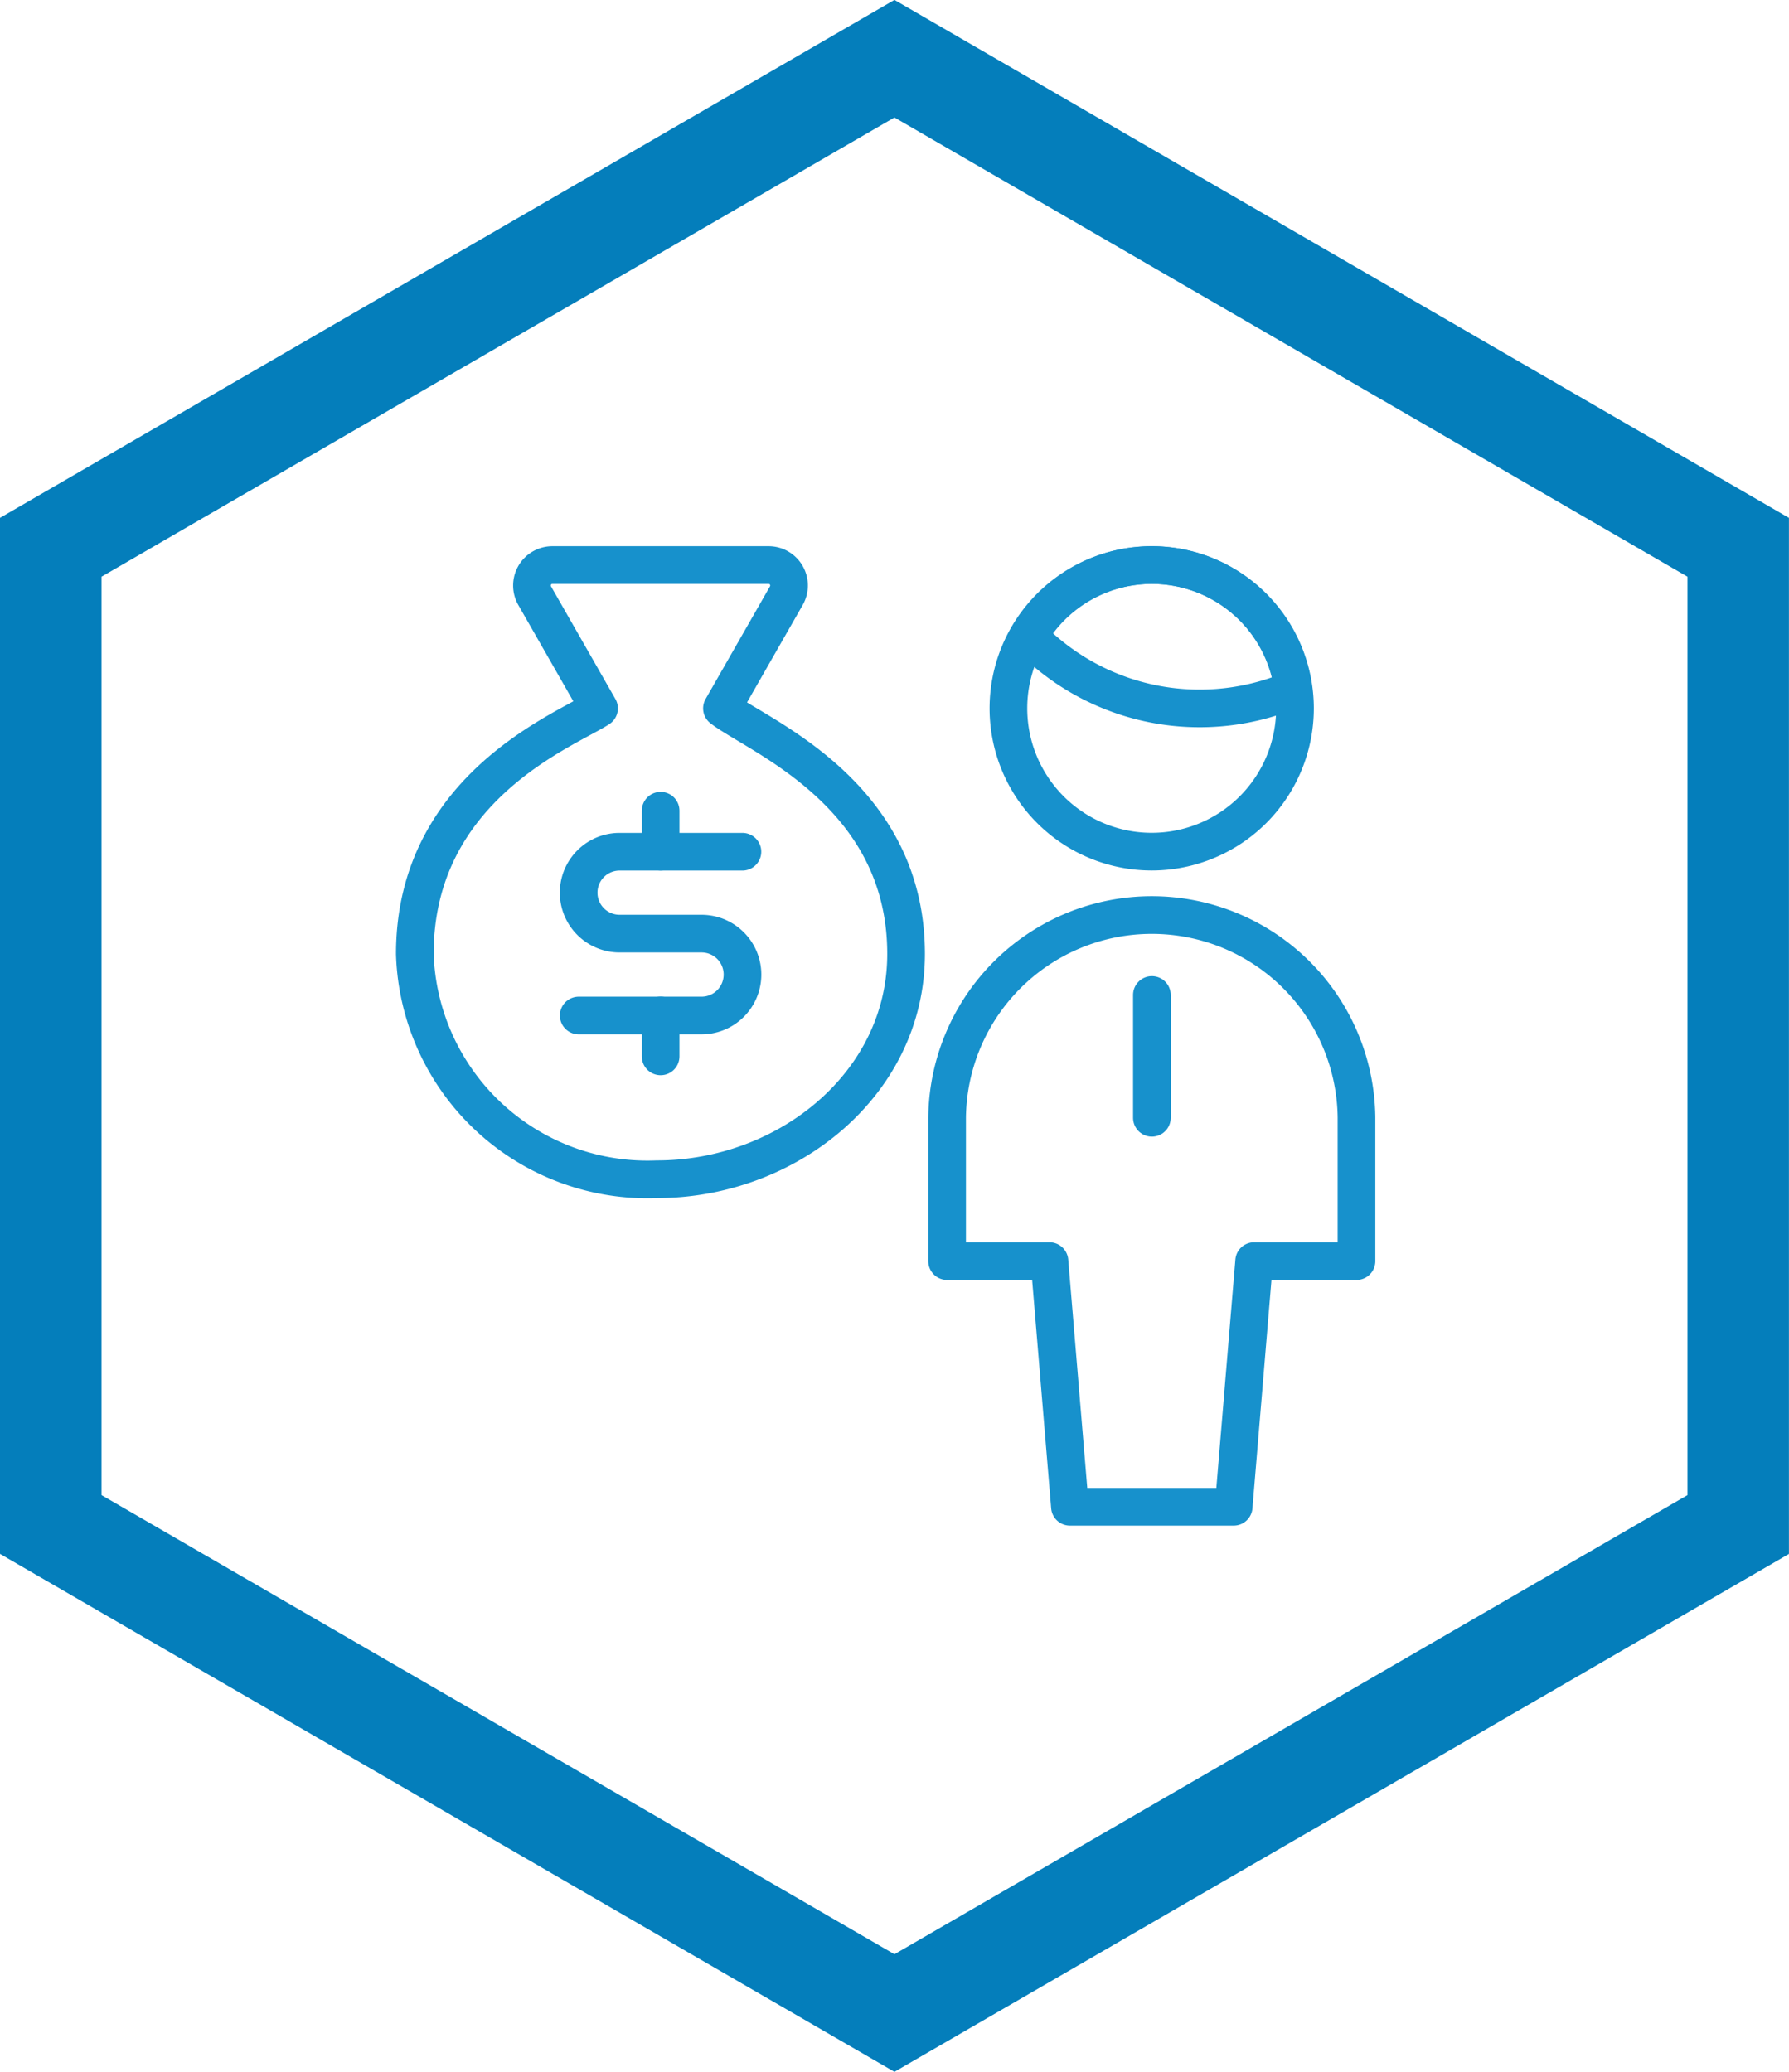 <svg xmlns="http://www.w3.org/2000/svg" width="95" height="110" viewBox="0 0 95 110">
  <g id="EnrollmentBilling" transform="translate(-252.967 -1403)">
    <path id="Path_3641" data-name="Path 3641" d="M418.521,477.873l-47.5-27.5V395.369l47.5-27.5,47.5,27.5v55.008Zm-42.107-30.62,42.107,24.377,42.113-24.377v-48.76l-42.113-24.382-42.107,24.382Z" transform="translate(-118.057 1035.127)" fill="#047ebb"/>
    <path id="Shape_1046" data-name="Shape 1046" d="M330,795.5v6.522" transform="translate(-15.865 660.326)" fill="none" stroke="#1791cc" stroke-linecap="round" stroke-linejoin="round" stroke-width="2"/>
    <path id="Shape_1047" data-name="Shape 1047" d="M340.213,825.022l1.087-13.043h5.435V804.37a10.87,10.87,0,0,0-21.739,0v7.609h5.435l1.087,13.043Z" transform="translate(-21.735 657.978)" fill="none" stroke="#1791cc" stroke-linecap="round" stroke-linejoin="round" stroke-width="2"/>
    <path id="Shape_1048" data-name="Shape 1048" d="M336.062,792.613a12.677,12.677,0,0,0,4.97-1.015,7.561,7.561,0,0,0-14.041-2.826A12.634,12.634,0,0,0,336.062,792.613Z" transform="translate(-19.395 648)" fill="none" stroke="#1791cc" stroke-linecap="round" stroke-linejoin="round" stroke-width="2"/>
    <path id="Oval_117" data-name="Oval 117" d="M334.1,800.217a7.609,7.609,0,1,0-7.609-7.609A7.609,7.609,0,0,0,334.1,800.217Z" transform="translate(-19.975 648)" fill="none" stroke="#1791cc" stroke-linecap="round" stroke-linejoin="round" stroke-width="2"/>
    <path id="Shape_1049" data-name="Shape 1049" d="M328.3,792.609l3.42-5.983a1.087,1.087,0,0,0-.946-1.626H319.3a1.087,1.087,0,0,0-.946,1.626l3.42,5.983c-1.717,1.124-9.783,4.157-9.783,13.044a12.363,12.363,0,0,0,12.863,11.957c6.9,0,13.224-5.052,13.224-11.957C338.083,797.1,330.174,794.063,328.3,792.609Z" transform="translate(-36.996 648)" fill="none" stroke="#1791cc" stroke-linecap="round" stroke-linejoin="round" stroke-width="2"/>
    <path id="Shape_1050" data-name="Shape 1050" d="M318,796v2.174" transform="translate(-29.952 660.913)" fill="none" stroke="#1791cc" stroke-linecap="round" stroke-linejoin="round" stroke-width="2"/>
    <path id="Shape_1051" data-name="Shape 1051" d="M318,791v2.174" transform="translate(-29.952 655.044)" fill="none" stroke="#1791cc" stroke-linecap="round" stroke-linejoin="round" stroke-width="2"/>
    <path id="Shape_1052" data-name="Shape 1052" d="M316,800.7h6.522a2.174,2.174,0,0,0,0-4.348H318.17a2.174,2.174,0,1,1,0-4.348h6.522" transform="translate(-32.301 656.217)" fill="none" stroke="#1791cc" stroke-linecap="round" stroke-linejoin="round" stroke-width="2"/>
  </g>
</svg>
